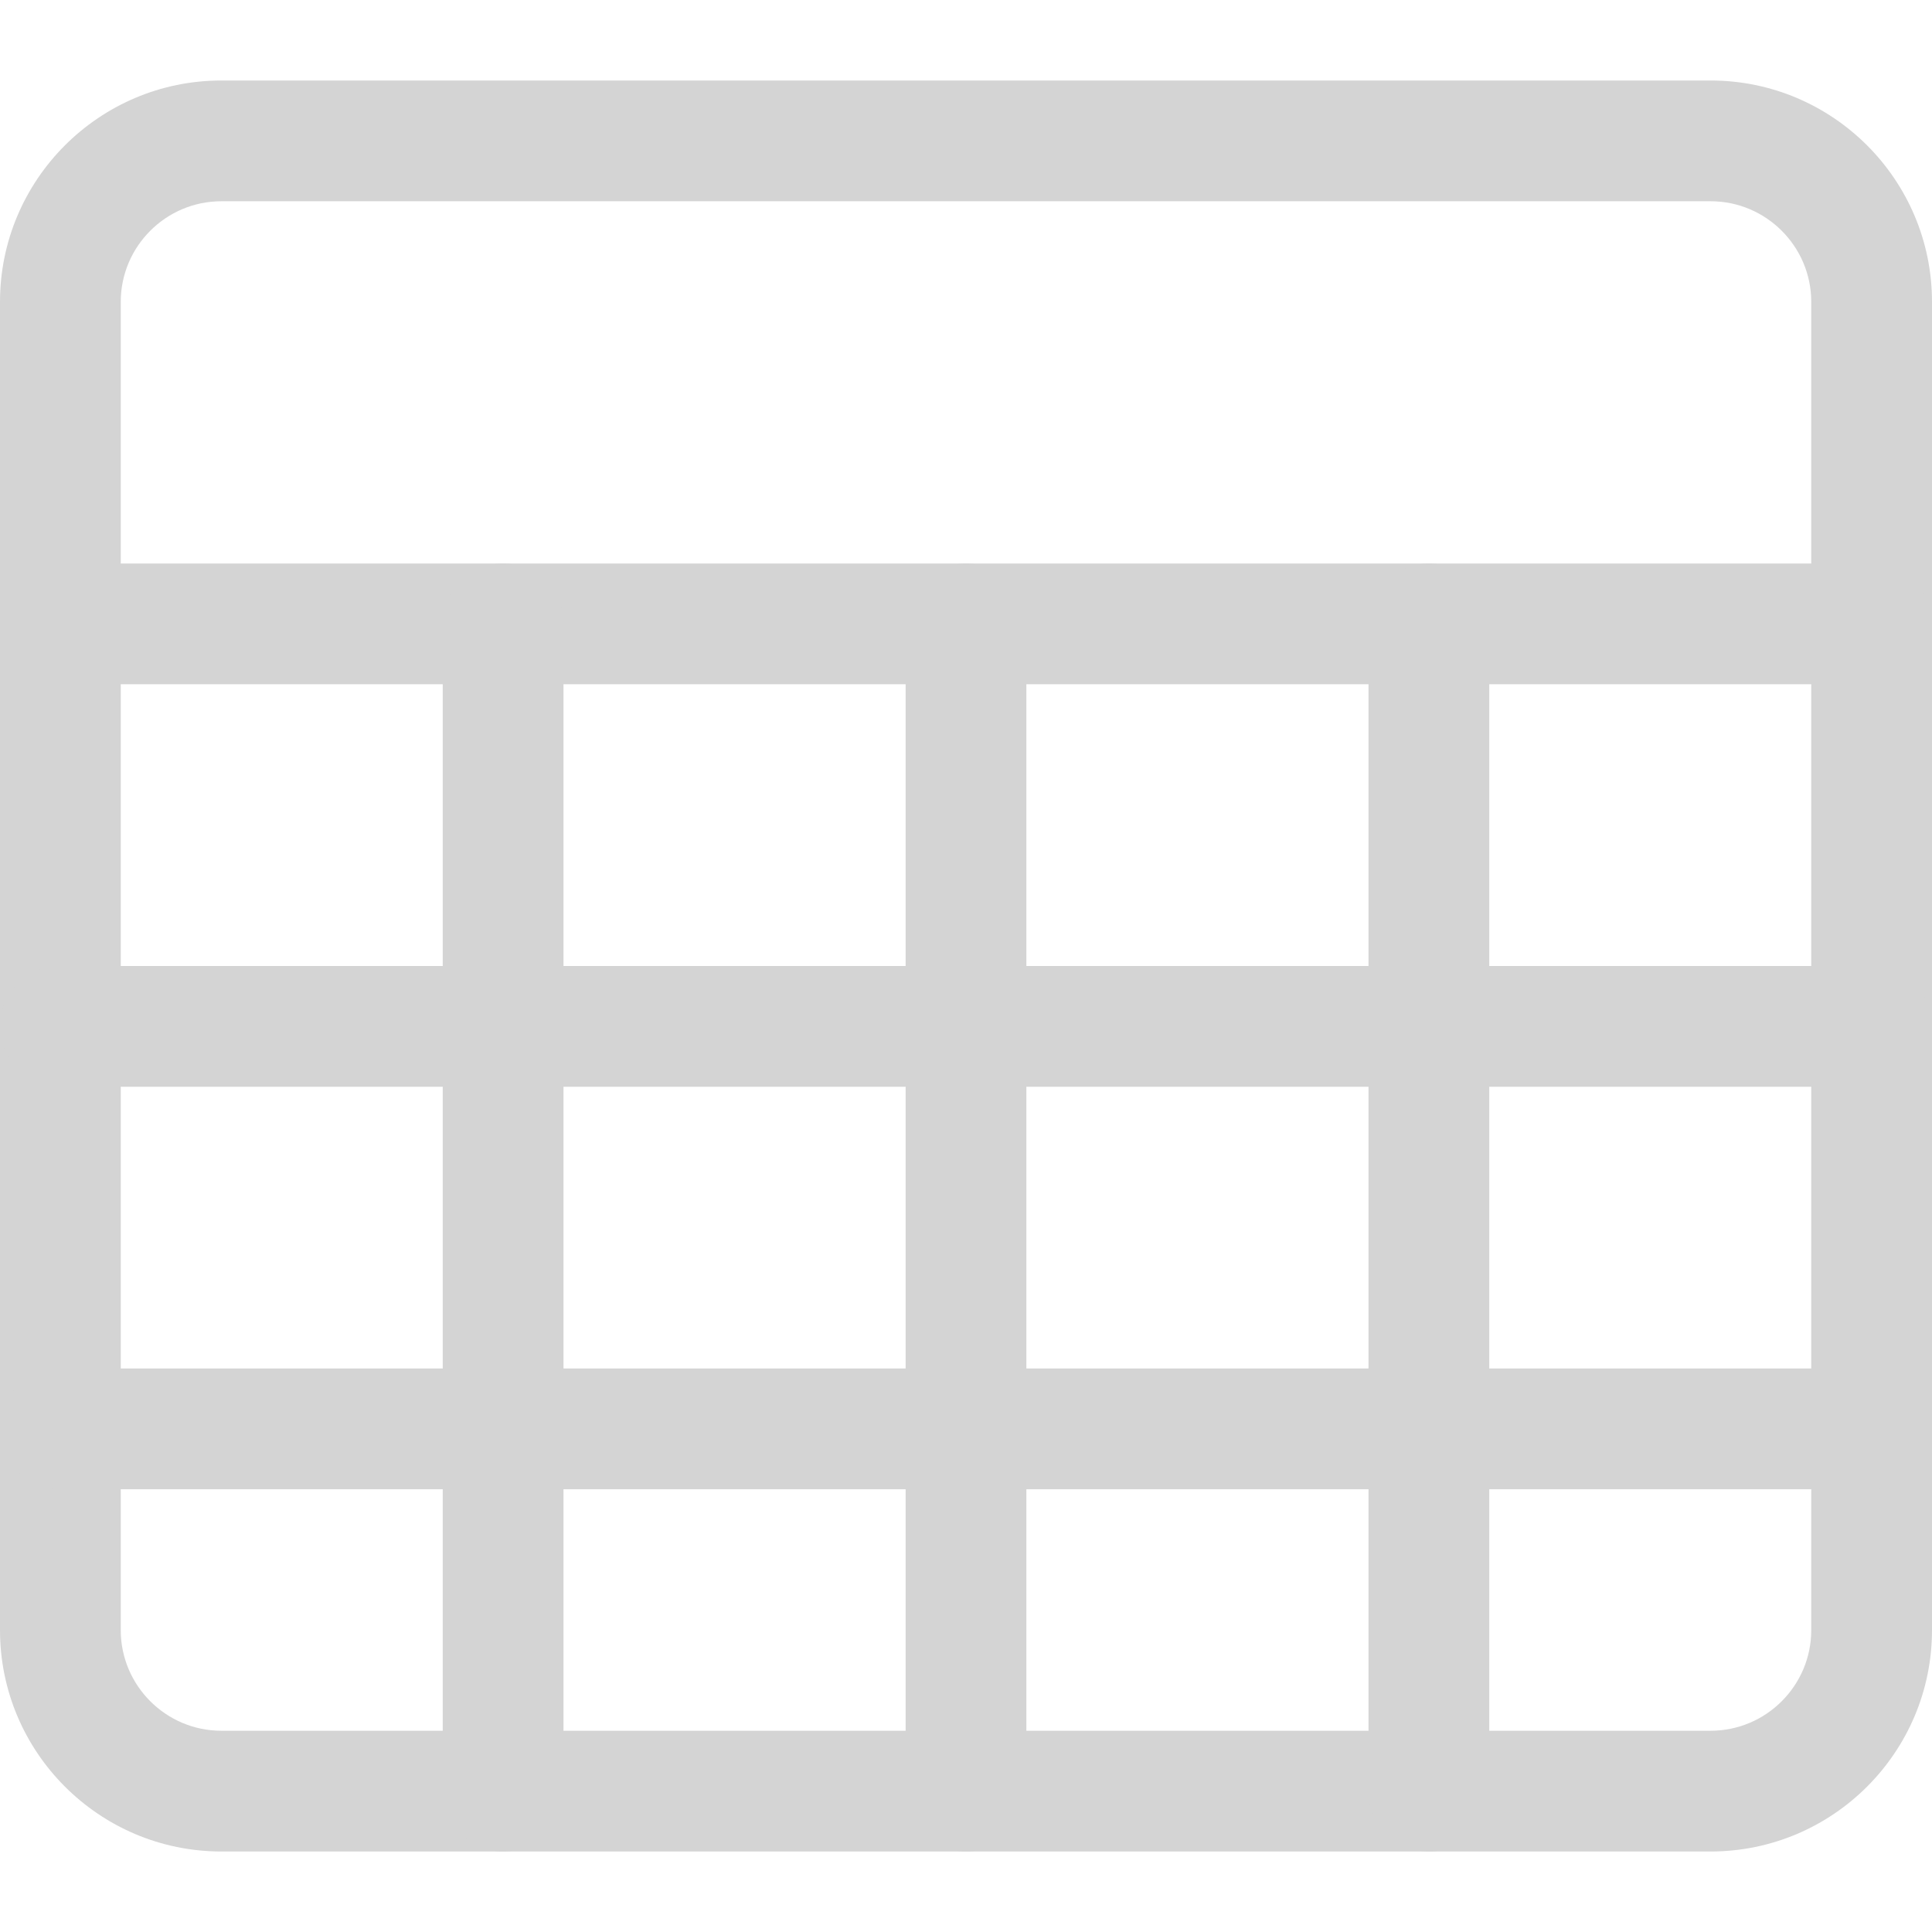 <svg width="24" height="24" viewBox="0 0 24 24" fill="none" xmlns="http://www.w3.org/2000/svg">
<path d="M21.25 23H2.75C1.233 23 0 21.767 0 20.25V3.75C0 2.233 1.233 1 2.75 1H21.25C22.767 1 24 2.233 24 3.75V20.25C24 21.767 22.767 23 21.25 23ZM2.75 2.5C2.061 2.5 1.5 3.061 1.5 3.75V20.25C1.5 20.939 2.061 21.5 2.75 21.5H21.25C21.939 21.5 22.5 20.939 22.5 20.25V3.75C22.5 3.061 21.939 2.5 21.25 2.5H2.75Z" fill="#D4D4D4"/>
<path d="M23.25 8.5H0.75C0.336 8.5 0 8.164 0 7.75C0 7.336 0.336 7 0.75 7H23.25C23.664 7 24 7.336 24 7.75C24 8.164 23.664 8.5 23.25 8.5Z" fill="#D4D4D4"/>
<path d="M23.25 13.5H0.75C0.336 13.5 0 13.164 0 12.75C0 12.336 0.336 12 0.75 12H23.25C23.664 12 24 12.336 24 12.75C24 13.164 23.664 13.5 23.25 13.5Z" fill="#D4D4D4"/>
<path d="M23.25 18.5H0.75C0.336 18.5 0 18.164 0 17.75C0 17.336 0.336 17 0.75 17H23.25C23.664 17 24 17.336 24 17.75C24 18.164 23.664 18.5 23.25 18.5Z" fill="#D4D4D4"/>
<path d="M6.25 23C5.836 23 5.5 22.664 5.5 22.25V7.75C5.5 7.336 5.836 7 6.25 7C6.664 7 7 7.336 7 7.75V22.25C7 22.664 6.664 23 6.25 23Z" fill="#D4D4D4"/>
<path d="M12 23C11.586 23 11.25 22.664 11.25 22.25V7.75C11.25 7.336 11.586 7 12 7C12.414 7 12.75 7.336 12.75 7.75V22.25C12.75 22.664 12.414 23 12 23Z" fill="#D4D4D4"/>
<path d="M17.75 23C17.336 23 17 22.664 17 22.25V7.75C17 7.336 17.336 7 17.75 7C18.164 7 18.5 7.336 18.5 7.75V22.25C18.5 22.664 18.164 23 17.75 23Z" fill="#D4D4D4"/>
</svg>
